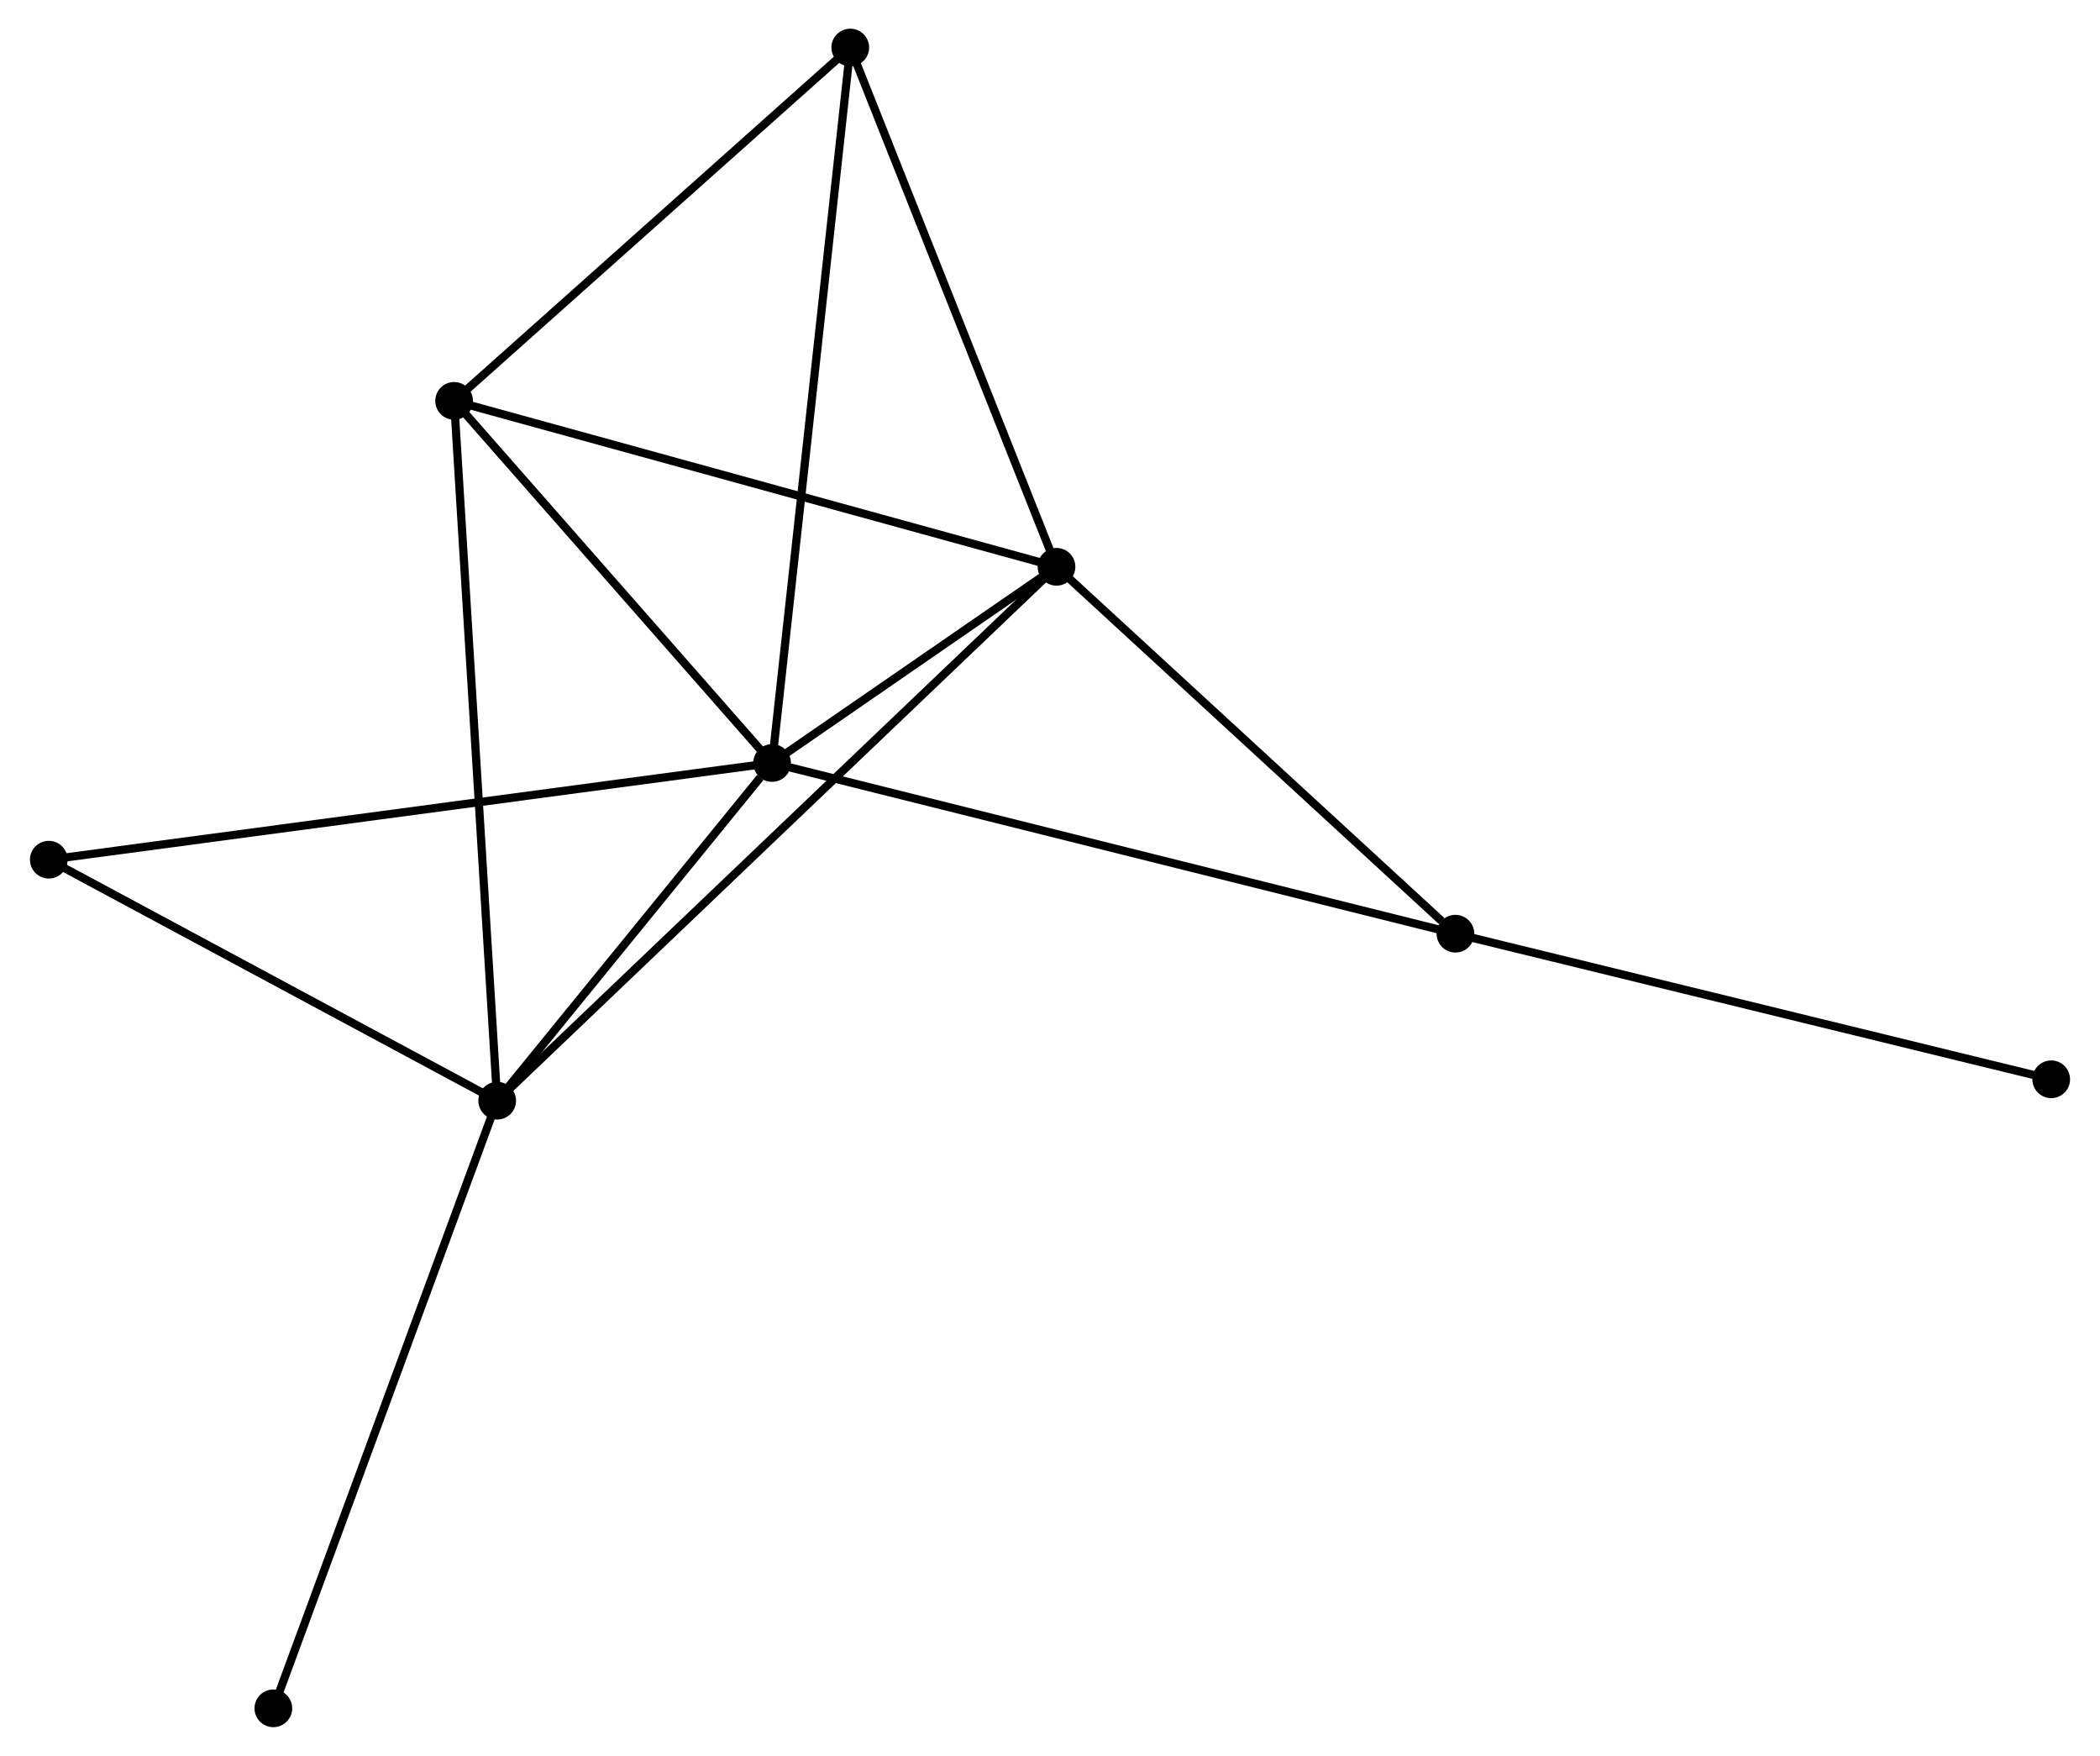 <?xml version="1.0" encoding="UTF-8" standalone="no"?>
<!DOCTYPE svg PUBLIC "-//W3C//DTD SVG 1.1//EN"
 "http://www.w3.org/Graphics/SVG/1.1/DTD/svg11.dtd">
<!-- Generated by graphviz version 2.36.0 (20140111.2315)
 -->
<!-- Title: %3 Pages: 1 -->
<svg width="256pt" height="214pt"
 viewBox="0.00 0.00 256.00 214.26" xmlns="http://www.w3.org/2000/svg" xmlns:xlink="http://www.w3.org/1999/xlink">
<g id="graph0" class="graph" transform="scale(1 1) rotate(0) translate(4 210.259)">
<title>%3</title>
<!-- 0 -->
<g id="node1" class="node"><title>0</title>
<ellipse fill="black" stroke="black" cx="90.081" cy="-117.157" rx="1.8" ry="1.8"/>
</g>
<!-- 1 -->
<g id="node2" class="node"><title>1</title>
<ellipse fill="black" stroke="black" cx="124.793" cy="-141.095" rx="1.8" ry="1.8"/>
</g>
<!-- 0&#45;&#45;1 -->
<g id="edge1" class="edge"><title>0&#45;&#45;1</title>
<path fill="none" stroke="black" d="M91.573,-118.186C97.178,-122.052 116.975,-135.704 123.024,-139.875"/>
</g>
<!-- 2 -->
<g id="node3" class="node"><title>2</title>
<ellipse fill="black" stroke="black" cx="56.527" cy="-75.948" rx="1.8" ry="1.8"/>
</g>
<!-- 0&#45;&#45;2 -->
<g id="edge2" class="edge"><title>0&#45;&#45;2</title>
<path fill="none" stroke="black" d="M88.639,-115.386C83.12,-108.608 63.371,-84.353 57.926,-77.666"/>
</g>
<!-- 3 -->
<g id="node4" class="node"><title>3</title>
<ellipse fill="black" stroke="black" cx="51.27" cy="-161.341" rx="1.8" ry="1.8"/>
</g>
<!-- 0&#45;&#45;3 -->
<g id="edge3" class="edge"><title>0&#45;&#45;3</title>
<path fill="none" stroke="black" d="M88.79,-118.627C82.897,-125.335 58.59,-153.007 52.606,-159.82"/>
</g>
<!-- 4 -->
<g id="node5" class="node"><title>4</title>
<ellipse fill="black" stroke="black" cx="99.623" cy="-204.459" rx="1.8" ry="1.8"/>
</g>
<!-- 0&#45;&#45;4 -->
<g id="edge4" class="edge"><title>0&#45;&#45;4</title>
<path fill="none" stroke="black" d="M90.28,-118.98C91.522,-130.342 98.186,-191.313 99.425,-202.645"/>
</g>
<!-- 5 -->
<g id="node6" class="node"><title>5</title>
<ellipse fill="black" stroke="black" cx="173.483" cy="-96.325" rx="1.8" ry="1.8"/>
</g>
<!-- 0&#45;&#45;5 -->
<g id="edge5" class="edge"><title>0&#45;&#45;5</title>
<path fill="none" stroke="black" d="M92.143,-116.642C103.681,-113.76 160.144,-99.657 171.494,-96.822"/>
</g>
<!-- 6 -->
<g id="node7" class="node"><title>6</title>
<ellipse fill="black" stroke="black" cx="1.8" cy="-105.356" rx="1.8" ry="1.8"/>
</g>
<!-- 0&#45;&#45;6 -->
<g id="edge6" class="edge"><title>0&#45;&#45;6</title>
<path fill="none" stroke="black" d="M88.237,-116.911C76.748,-115.375 15.093,-107.133 3.634,-105.601"/>
</g>
<!-- 1&#45;&#45;2 -->
<g id="edge7" class="edge"><title>1&#45;&#45;2</title>
<path fill="none" stroke="black" d="M123.367,-139.735C114.483,-131.256 66.807,-85.757 57.945,-77.301"/>
</g>
<!-- 1&#45;&#45;3 -->
<g id="edge8" class="edge"><title>1&#45;&#45;3</title>
<path fill="none" stroke="black" d="M122.976,-141.596C112.804,-144.397 63.029,-158.103 53.023,-160.858"/>
</g>
<!-- 1&#45;&#45;4 -->
<g id="edge9" class="edge"><title>1&#45;&#45;4</title>
<path fill="none" stroke="black" d="M124.067,-142.923C120.392,-152.176 103.874,-193.758 100.304,-202.743"/>
</g>
<!-- 1&#45;&#45;5 -->
<g id="edge10" class="edge"><title>1&#45;&#45;5</title>
<path fill="none" stroke="black" d="M126.413,-139.606C133.806,-132.809 164.299,-104.77 171.807,-97.866"/>
</g>
<!-- 2&#45;&#45;3 -->
<g id="edge11" class="edge"><title>2&#45;&#45;3</title>
<path fill="none" stroke="black" d="M56.397,-78.059C55.67,-89.873 52.111,-147.683 51.395,-159.304"/>
</g>
<!-- 2&#45;&#45;6 -->
<g id="edge12" class="edge"><title>2&#45;&#45;6</title>
<path fill="none" stroke="black" d="M54.706,-76.926C46.397,-81.391 12.123,-99.809 3.684,-104.344"/>
</g>
<!-- 8 -->
<g id="node8" class="node"><title>8</title>
<ellipse fill="black" stroke="black" cx="29.207" cy="-1.8" rx="1.8" ry="1.8"/>
</g>
<!-- 2&#45;&#45;8 -->
<g id="edge13" class="edge"><title>2&#45;&#45;8</title>
<path fill="none" stroke="black" d="M55.852,-74.115C52.072,-63.856 33.576,-13.659 29.858,-3.569"/>
</g>
<!-- 3&#45;&#45;4 -->
<g id="edge14" class="edge"><title>3&#45;&#45;4</title>
<path fill="none" stroke="black" d="M52.878,-162.776C60.22,-169.322 90.502,-196.326 97.959,-202.975"/>
</g>
<!-- 7 -->
<g id="node9" class="node"><title>7</title>
<ellipse fill="black" stroke="black" cx="246.2" cy="-78.558" rx="1.8" ry="1.8"/>
</g>
<!-- 5&#45;&#45;7 -->
<g id="edge15" class="edge"><title>5&#45;&#45;7</title>
<path fill="none" stroke="black" d="M175.281,-95.886C185.254,-93.449 233.716,-81.609 244.198,-79.048"/>
</g>
</g>
</svg>
